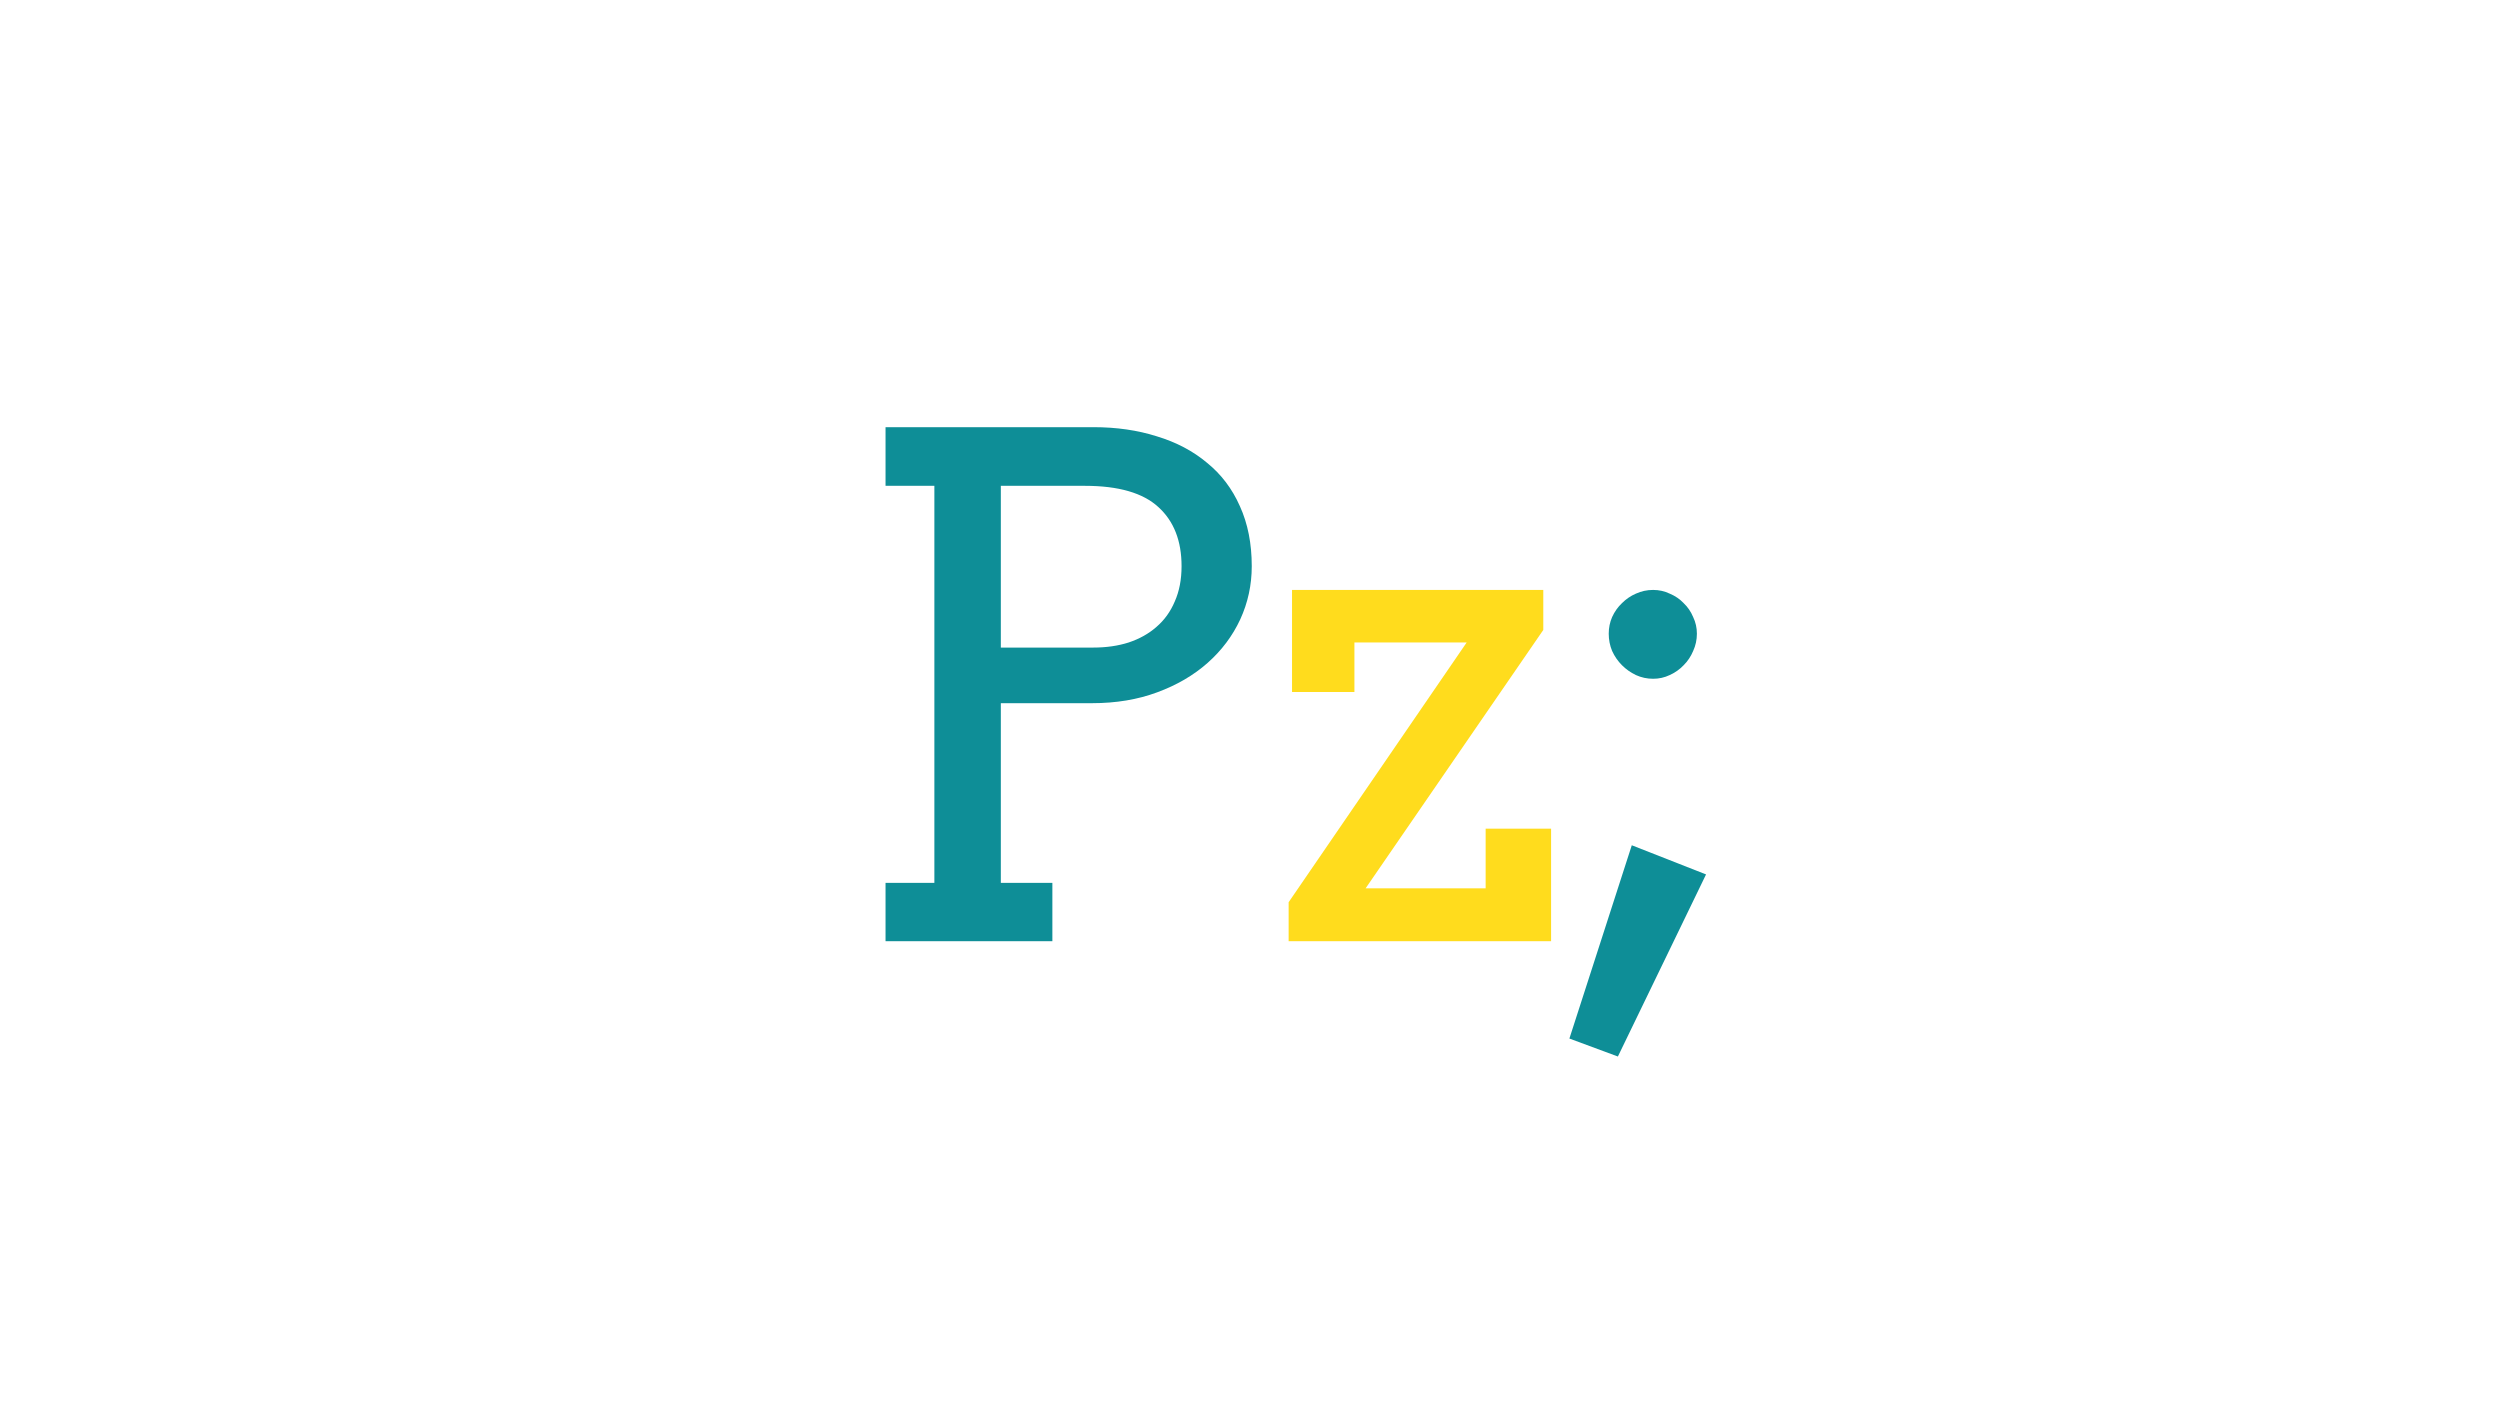 <?xml version="1.0" encoding="UTF-8" standalone="no"?>
<!-- Created with Inkscape (http://www.inkscape.org/) -->

<svg
   xmlns:dc="http://purl.org/dc/elements/1.1/"
   xmlns:cc="http://creativecommons.org/ns#"
   xmlns:rdf="http://www.w3.org/1999/02/22-rdf-syntax-ns#"
   xmlns:svg="http://www.w3.org/2000/svg"
   xmlns="http://www.w3.org/2000/svg"
   xmlns:sodipodi="http://sodipodi.sourceforge.net/DTD/sodipodi-0.dtd"
   xmlns:inkscape="http://www.inkscape.org/namespaces/inkscape"
   width="1920px"
   height="1080px"
   viewBox="0 0 1920 1080"
   version="1.1"
   id="SVGRoot"
   inkscape:version="0.92.3 (2405546, 2018-03-11)"
   sodipodi:docname="logo-footer.svg"
   inkscape:export-filename="/var/www/html/Pressz.ir/images/logo-footer.png"
   inkscape:export-xdpi="8.7700005"
   inkscape:export-ydpi="8.7700005">
  <sodipodi:namedview
     id="base"
     pagecolor="#ffffff"
     bordercolor="#666666"
     borderopacity="1.0"
     inkscape:pageopacity="0.0"
     inkscape:pageshadow="2"
     inkscape:zoom="0.35"
     inkscape:cx="926.77101"
     inkscape:cy="311.42857"
     inkscape:document-units="px"
     inkscape:current-layer="layer1"
     showgrid="false"
     inkscape:window-width="1366"
     inkscape:window-height="713"
     inkscape:window-x="0"
     inkscape:window-y="27"
     inkscape:window-maximized="1" />
  <defs
     id="defs38" />
  <g
     id="layer1"
     inkscape:groupmode="layer"
     inkscape:label="Layer 1">
    <path
       inkscape:connector-curvature="0"
       id="path4674"
       style="font-style:normal;font-variant:normal;font-weight:normal;font-stretch:normal;font-size:533.333px;line-height:1.25;font-family:Arvo;-inkscape-font-specification:Arvo;letter-spacing:0px;word-spacing:0px;fill:#0e8e97;fill-opacity:1;stroke:none"
       d="m 680.097,328.065 h 159.635 q 26.562,0 48.698,7.031 22.396,6.771 38.542,20.312 16.406,13.281 25.26,33.333 9.115,20.052 9.115,46.094 0,21.615 -8.854,40.885 -8.854,19.01 -25,33.333 -16.146,14.323 -38.802,22.656 -22.396,8.333 -50,8.333 H 768.638 v 138.021 h 39.583 v 44.792 H 680.097 v -44.792 h 37.5 v -304.948 h -37.5 z m 88.542,45.052 v 124.219 h 71.094 q 14.844,0 27.083,-3.906 12.5,-4.167 21.354,-11.979 9.115,-7.812 14.062,-19.531 5.208,-11.719 5.208,-27.083 0,-29.167 -17.708,-45.312 -17.708,-16.406 -56.51,-16.406 z" />
    <path
       inkscape:connector-curvature="0"
       id="path4684"
       style="font-style:normal;font-weight:normal;font-size:medium;line-height:1.25;font-family:sans-serif;letter-spacing:0px;word-spacing:0px;fill:#ffdc1d;fill-opacity:1;stroke:none"
       d="M 989.673,692.909 1126.391,493.43 h -86.198 v 38.021 h -47.917 v -78.385 h 192.969 v 30.729 l -136.458,198.437 h 92.188 v -45.833 h 50.26 v 86.458 H 989.673 Z" />
    <path
       inkscape:connector-curvature="0"
       id="path4686"
       style="font-style:normal;font-variant:normal;font-weight:normal;font-stretch:normal;font-size:533.333px;line-height:1.25;font-family:Arvo;-inkscape-font-specification:Arvo;letter-spacing:0px;word-spacing:0px;fill:#0e8e97;fill-opacity:1;stroke:none"
       d="m 1235.506,486.659 q 0,-6.771 2.604,-12.76 2.865,-6.25 7.552,-10.677 4.688,-4.688 10.677,-7.292 6.25,-2.865 13.281,-2.865 6.771,0 12.76,2.865 6.25,2.604 10.677,7.292 4.688,4.427 7.292,10.677 2.865,5.99 2.865,12.76 0,7.031 -2.865,13.281 -2.604,6.25 -7.292,10.938 -4.427,4.688 -10.677,7.552 -5.989,2.865 -12.76,2.865 -7.031,0 -13.281,-2.865 -5.99,-2.865 -10.677,-7.552 -4.688,-4.688 -7.552,-10.938 -2.604,-6.25 -2.604,-13.281 z m 17.708,162.5 57.031,22.396 -67.708,139.844 -37.24,-13.802 z" />
  </g>
</svg>
